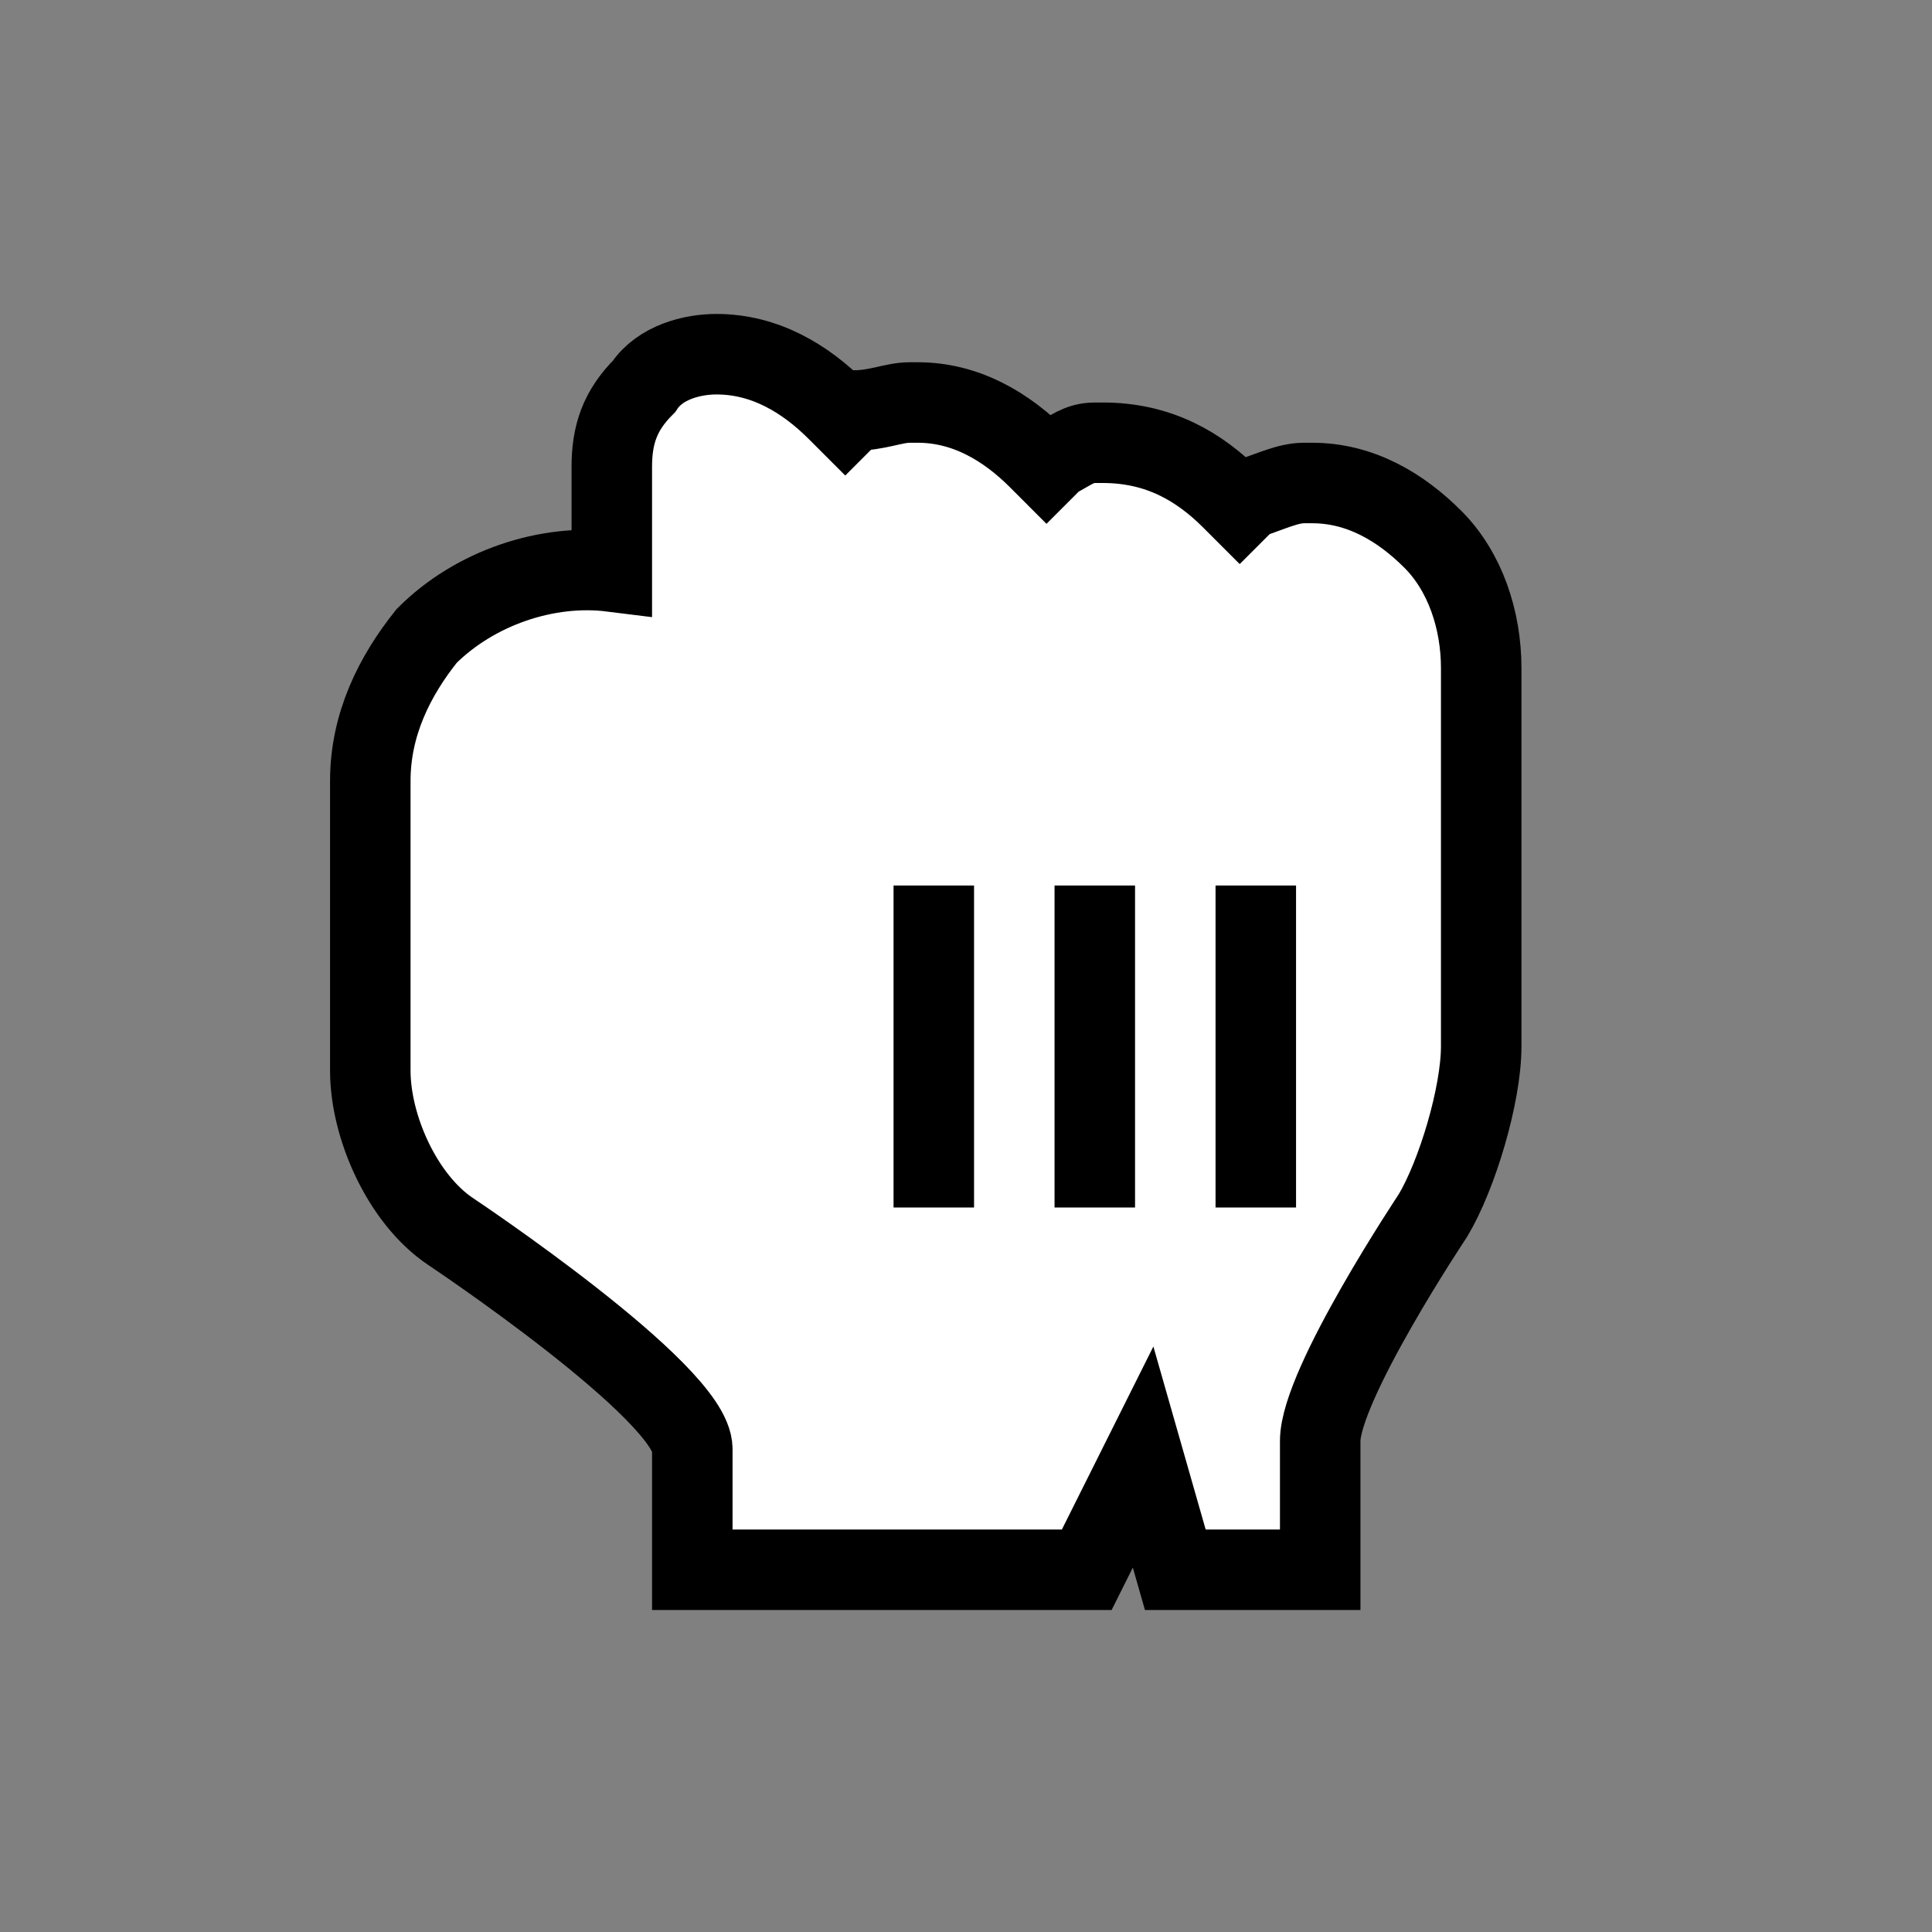 <?xml version="1.0" encoding="utf-8"?>
<!-- Generator: Adobe Illustrator 25.2.1, SVG Export Plug-In . SVG Version: 6.00 Build 0)  -->
<svg version="1.1" id="Layer_1" xmlns="http://www.w3.org/2000/svg" xmlns:xlink="http://www.w3.org/1999/xlink" x="0px" y="0px"
	 viewBox="0 0 24 24" style="enable-background:new 0 0 24 24;" xml:space="preserve">
<rect x="0" y="0" width="24" height="24" fill="#808080" stroke="none"/>
<style type="text/css">
	.st0{fill-rule:evenodd;clip-rule:evenodd;fill:#FFFFFF;}
	.st1{fill-rule:evenodd;clip-rule:evenodd;fill:none;stroke:#000000;stroke-miterlimit:10;}
	.st2{fill-rule:evenodd;clip-rule:evenodd;}
</style>
<path class="st0" d="M7.6,7.1V5.8c0-0.4,0.1-0.7,0.4-1c0.2-0.3,0.6-0.4,0.9-0.4l0,0c0.6,0,1.1,0.3,1.5,0.7l0.1,0.1l0,0l0.1-0.1
	c0.3,0,0.5-0.1,0.7-0.1h0.1c0.6,0,1.1,0.3,1.5,0.7L13,5.8l0,0l0.1-0.1c0.2-0.1,0.3-0.2,0.5-0.2h0.1c0.7,0,1.2,0.3,1.6,0.7l0.1,0.1
	l0,0l0.1-0.1C15.8,6.1,16,6,16.2,6h0.1c0.6,0,1.1,0.3,1.5,0.7c0.4,0.4,0.6,1,0.6,1.6l0,0V13c0,0.6-0.3,1.6-0.6,2.1
	c0,0-1.4,2.1-1.4,2.8l0,0v1.6h-1.8l-0.4-1.4l-0.7,1.4H8.6V18c0-0.7-3-2.7-3-2.7c-0.6-0.4-1-1.3-1-2l0,0V9.7c0-0.7,0.3-1.3,0.7-1.8
	C5.9,7.3,6.8,7,7.6,7.1L7.6,7.1z"/>
<path class="st1" d="M7.6,7.1V5.8c0-0.4,0.1-0.7,0.4-1c0.2-0.3,0.6-0.4,0.9-0.4l0,0c0.6,0,1.1,0.3,1.5,0.7l0.1,0.1l0,0l0.1-0.1
	c0.3,0,0.5-0.1,0.7-0.1h0.1c0.6,0,1.1,0.3,1.5,0.7L13,5.8l0,0l0.1-0.1c0.2-0.1,0.3-0.2,0.5-0.2h0.1c0.7,0,1.2,0.3,1.6,0.7l0.1,0.1
	l0,0l0.1-0.1C15.8,6.1,16,6,16.2,6h0.1c0.6,0,1.1,0.3,1.5,0.7c0.4,0.4,0.6,1,0.6,1.6l0,0V13c0,0.6-0.3,1.6-0.6,2.1
	c0,0-1.4,2.1-1.4,2.8l0,0v1.6h-1.8l-0.4-1.4l-0.7,1.4H8.6V18c0-0.7-3-2.7-3-2.7c-0.6-0.4-1-1.3-1-2l0,0V9.7c0-0.7,0.3-1.3,0.7-1.8
	C5.9,7.3,6.8,7,7.6,7.1L7.6,7.1z"/>
<polygon class="st2" points="11.1,11 12.1,11 12.1,15 11.1,15 "/>
<polygon class="st2" points="13.1,11 14.1,11 14.1,15 13.1,15 "/>
<polygon class="st2" points="15.1,11 16.1,11 16.1,15 15.1,15 "/>
</svg>
